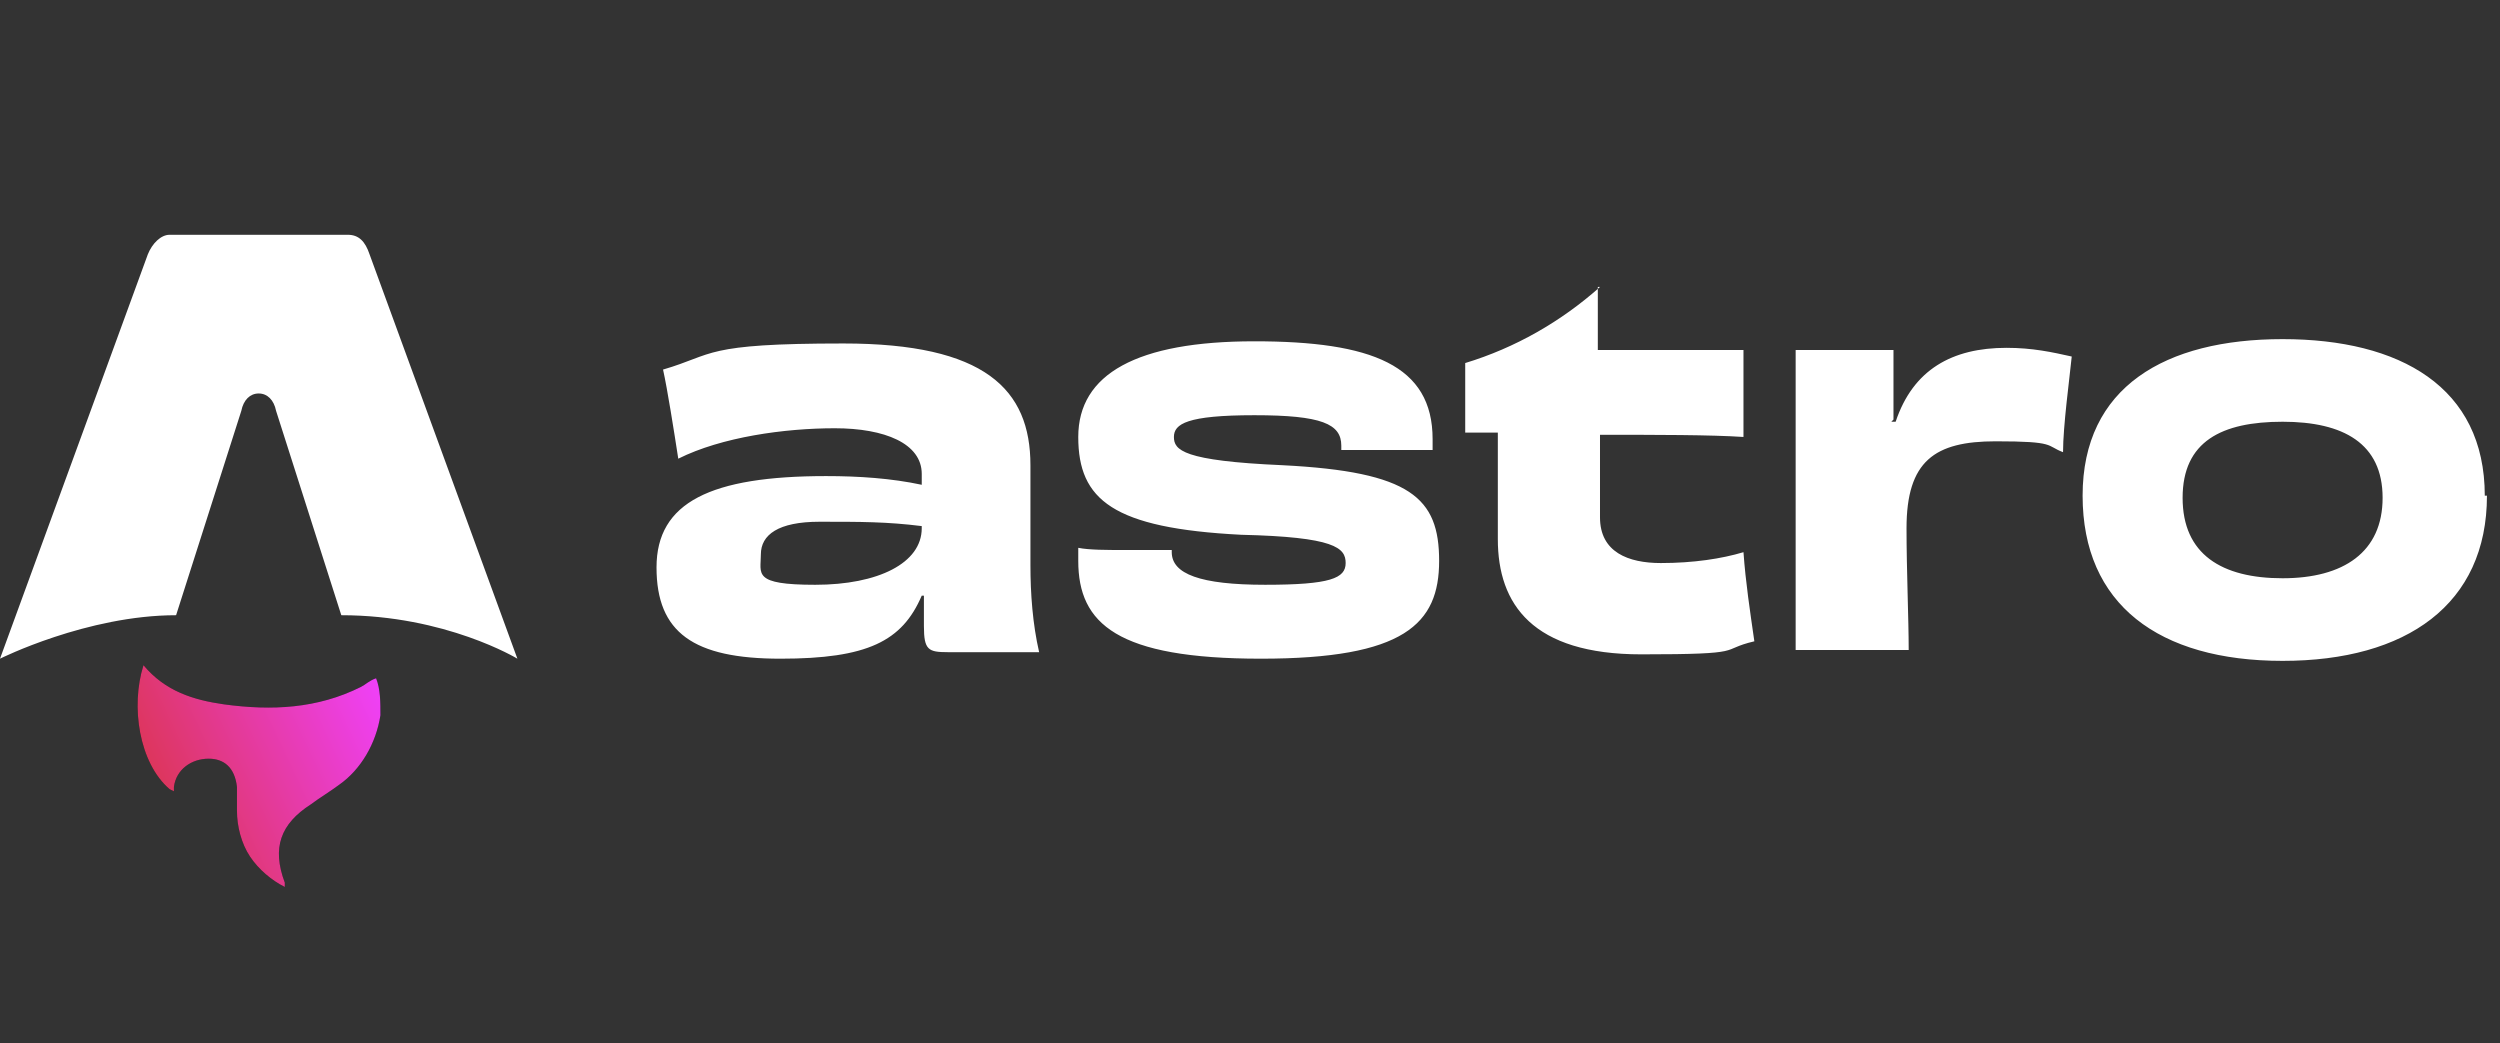 <?xml version="1.0" encoding="UTF-8"?>
<svg id="Layer_1" xmlns="http://www.w3.org/2000/svg" xmlns:xlink="http://www.w3.org/1999/xlink" version="1.1" viewBox="0 0 115 48">
  <rect x="0" y="0" width="115" height="48" fill="#333333" stroke="none"/>
  <!-- Generator: Adobe Illustrator 29.4.0, SVG Export Plug-In . SVG Version: 2.1.0 Build 152)  -->
  <defs>
    <style>
      .st0 {
        fill: url(#linear-gradient);
      }

      .st1 {
        fill: #fff;
      }

      .st2 {
        fill: #17191e;
      }
    </style>
    <linearGradient id="linear-gradient" x1="5" y1="12" x2="18.1" y2="18.2" gradientTransform="translate(0 50) scale(1 -1)" gradientUnits="userSpaceOnUse">
      <stop offset="0" stop-color="#d83333"/>
      <stop offset="1" stop-color="#f041ff"/>
    </linearGradient>
  </defs>
  <path class="st2" d="M7.8,36.3c-1.4-1.2-1.8-3.8-1.2-5.7,1,1.2,2.3,1.6,3.7,1.8,2.2.3,4.3.2,6.3-.8.2-.1.4-.3.7-.4.2.5.2,1.1.2,1.7-.2,1.3-.9,2.5-1.9,3.2-.4.3-.9.6-1.3.9-1.4.9-1.8,2-1.2,3.6v.2c-.6-.3-1.2-.8-1.6-1.4-.4-.6-.6-1.4-.6-2.1,0-.4,0-.7,0-1.1-.1-.9-.6-1.3-1.3-1.3-.8,0-1.5.5-1.6,1.3,0,0,0,.1,0,.2h0Z"/>
  <path class="st0" d="M7.8,36.3c-1.4-1.2-1.8-3.8-1.2-5.7,1,1.2,2.3,1.6,3.7,1.8,2.2.3,4.3.2,6.3-.8.2-.1.4-.3.7-.4.2.5.2,1.1.2,1.7-.2,1.3-.9,2.5-1.9,3.2-.4.3-.9.6-1.3.9-1.4.9-1.8,2-1.2,3.6v.2c-.6-.3-1.2-.8-1.6-1.4-.4-.6-.6-1.4-.6-2.1,0-.4,0-.7,0-1.1-.1-.9-.6-1.3-1.3-1.3-.8,0-1.5.5-1.6,1.3,0,0,0,.1,0,.2h0Z"/>
  <path class="st1" d="M0,30.3s4-2,8.1-2l3-9.4c.1-.5.4-.8.8-.8s.7.3.8.8l3,9.4c4.8,0,8.1,2,8.1,2l-6.8-18.6c-.2-.6-.5-.9-1-.9H7.8c-.4,0-.8.4-1,.9L0,30.3ZM42.4,24.3c0,1.6-2,2.6-4.9,2.6s-2.5-.5-2.5-1.4.8-1.5,2.7-1.5,3.1,0,4.7.2h0ZM42.4,22.3c-1.4-.3-2.9-.4-4.4-.4-5.3,0-7.8,1.2-7.8,4.2s1.7,4.2,5.7,4.2,5.6-.8,6.5-2.9h.1c0,.5,0,1,0,1.4,0,1.1.2,1.2,1.1,1.2h4.2c-.3-1.3-.4-2.7-.4-4,0-1.7,0-2.9,0-4.6,0-3.5-2.1-5.6-8.6-5.6s-5.9.5-8.3,1.2c.2.9.5,2.8.7,4.1,2-1,4.9-1.4,7.2-1.4s4,.7,4,2.1c0,0,0,.6,0,.6ZM53.8,25.3c-.6,0-1.3,0-2.1,0s-1.6,0-2.1-.1v.6c0,2.9,1.8,4.5,8.4,4.5s8.2-1.6,8.2-4.5-1.3-4.1-7.2-4.4c-4.6-.2-5-.7-5-1.3s.6-1,3.7-1,4,.4,4,1.4v.2c1.4,0,2.8,0,4.2,0v-.5c0-3.4-2.8-4.5-8.2-4.5s-8.1,1.5-8.1,4.4,1.6,4.2,7.5,4.5c4.3.1,4.8.6,4.8,1.3s-.7,1-3.7,1-4.3-.5-4.3-1.5c0,0,0-.1,0-.1ZM73.6,13.2c-1.8,1.6-3.9,2.8-6.2,3.5,0,.8,0,2.4,0,3.2h1.5c0,1.6,0,3.6,0,4.9,0,3,1.6,5.3,6.6,5.3s3.5-.2,5.2-.6c-.2-1.4-.4-2.7-.5-4.1-1,.3-2.3.5-3.8.5s-2.8-.5-2.8-2.1,0-2.6,0-3.8c2.6,0,5.1,0,6.6.1,0-1.2,0-2.9,0-4-2.2,0-4.7,0-6.7,0v-2.9c0,0,0,0,0,0ZM87.1,19.3c0-1.1,0-2.1,0-3.2h-4.5c0,2,0,4,0,6.9s0,5,0,6.9h5.2c0-1.4-.1-3.7-.1-5.6,0-3.1,1.3-4,4.1-4s2.3.2,3.1.5c0-1.2.3-3.4.4-4.4-.9-.2-1.8-.4-3-.4-2.5,0-4.3,1-5.1,3.4h-.2s0,0,0,0ZM109.6,22.9c0,2.5-1.8,3.7-4.6,3.7s-4.6-1.1-4.6-3.7,1.8-3.5,4.6-3.5,4.6,1,4.6,3.5ZM114.3,22.8c0-5-3.9-7.2-9.3-7.2s-9.2,2.2-9.2,7.2,3.5,7.6,9.2,7.6,9.4-2.6,9.4-7.6h0Z"/>
</svg>